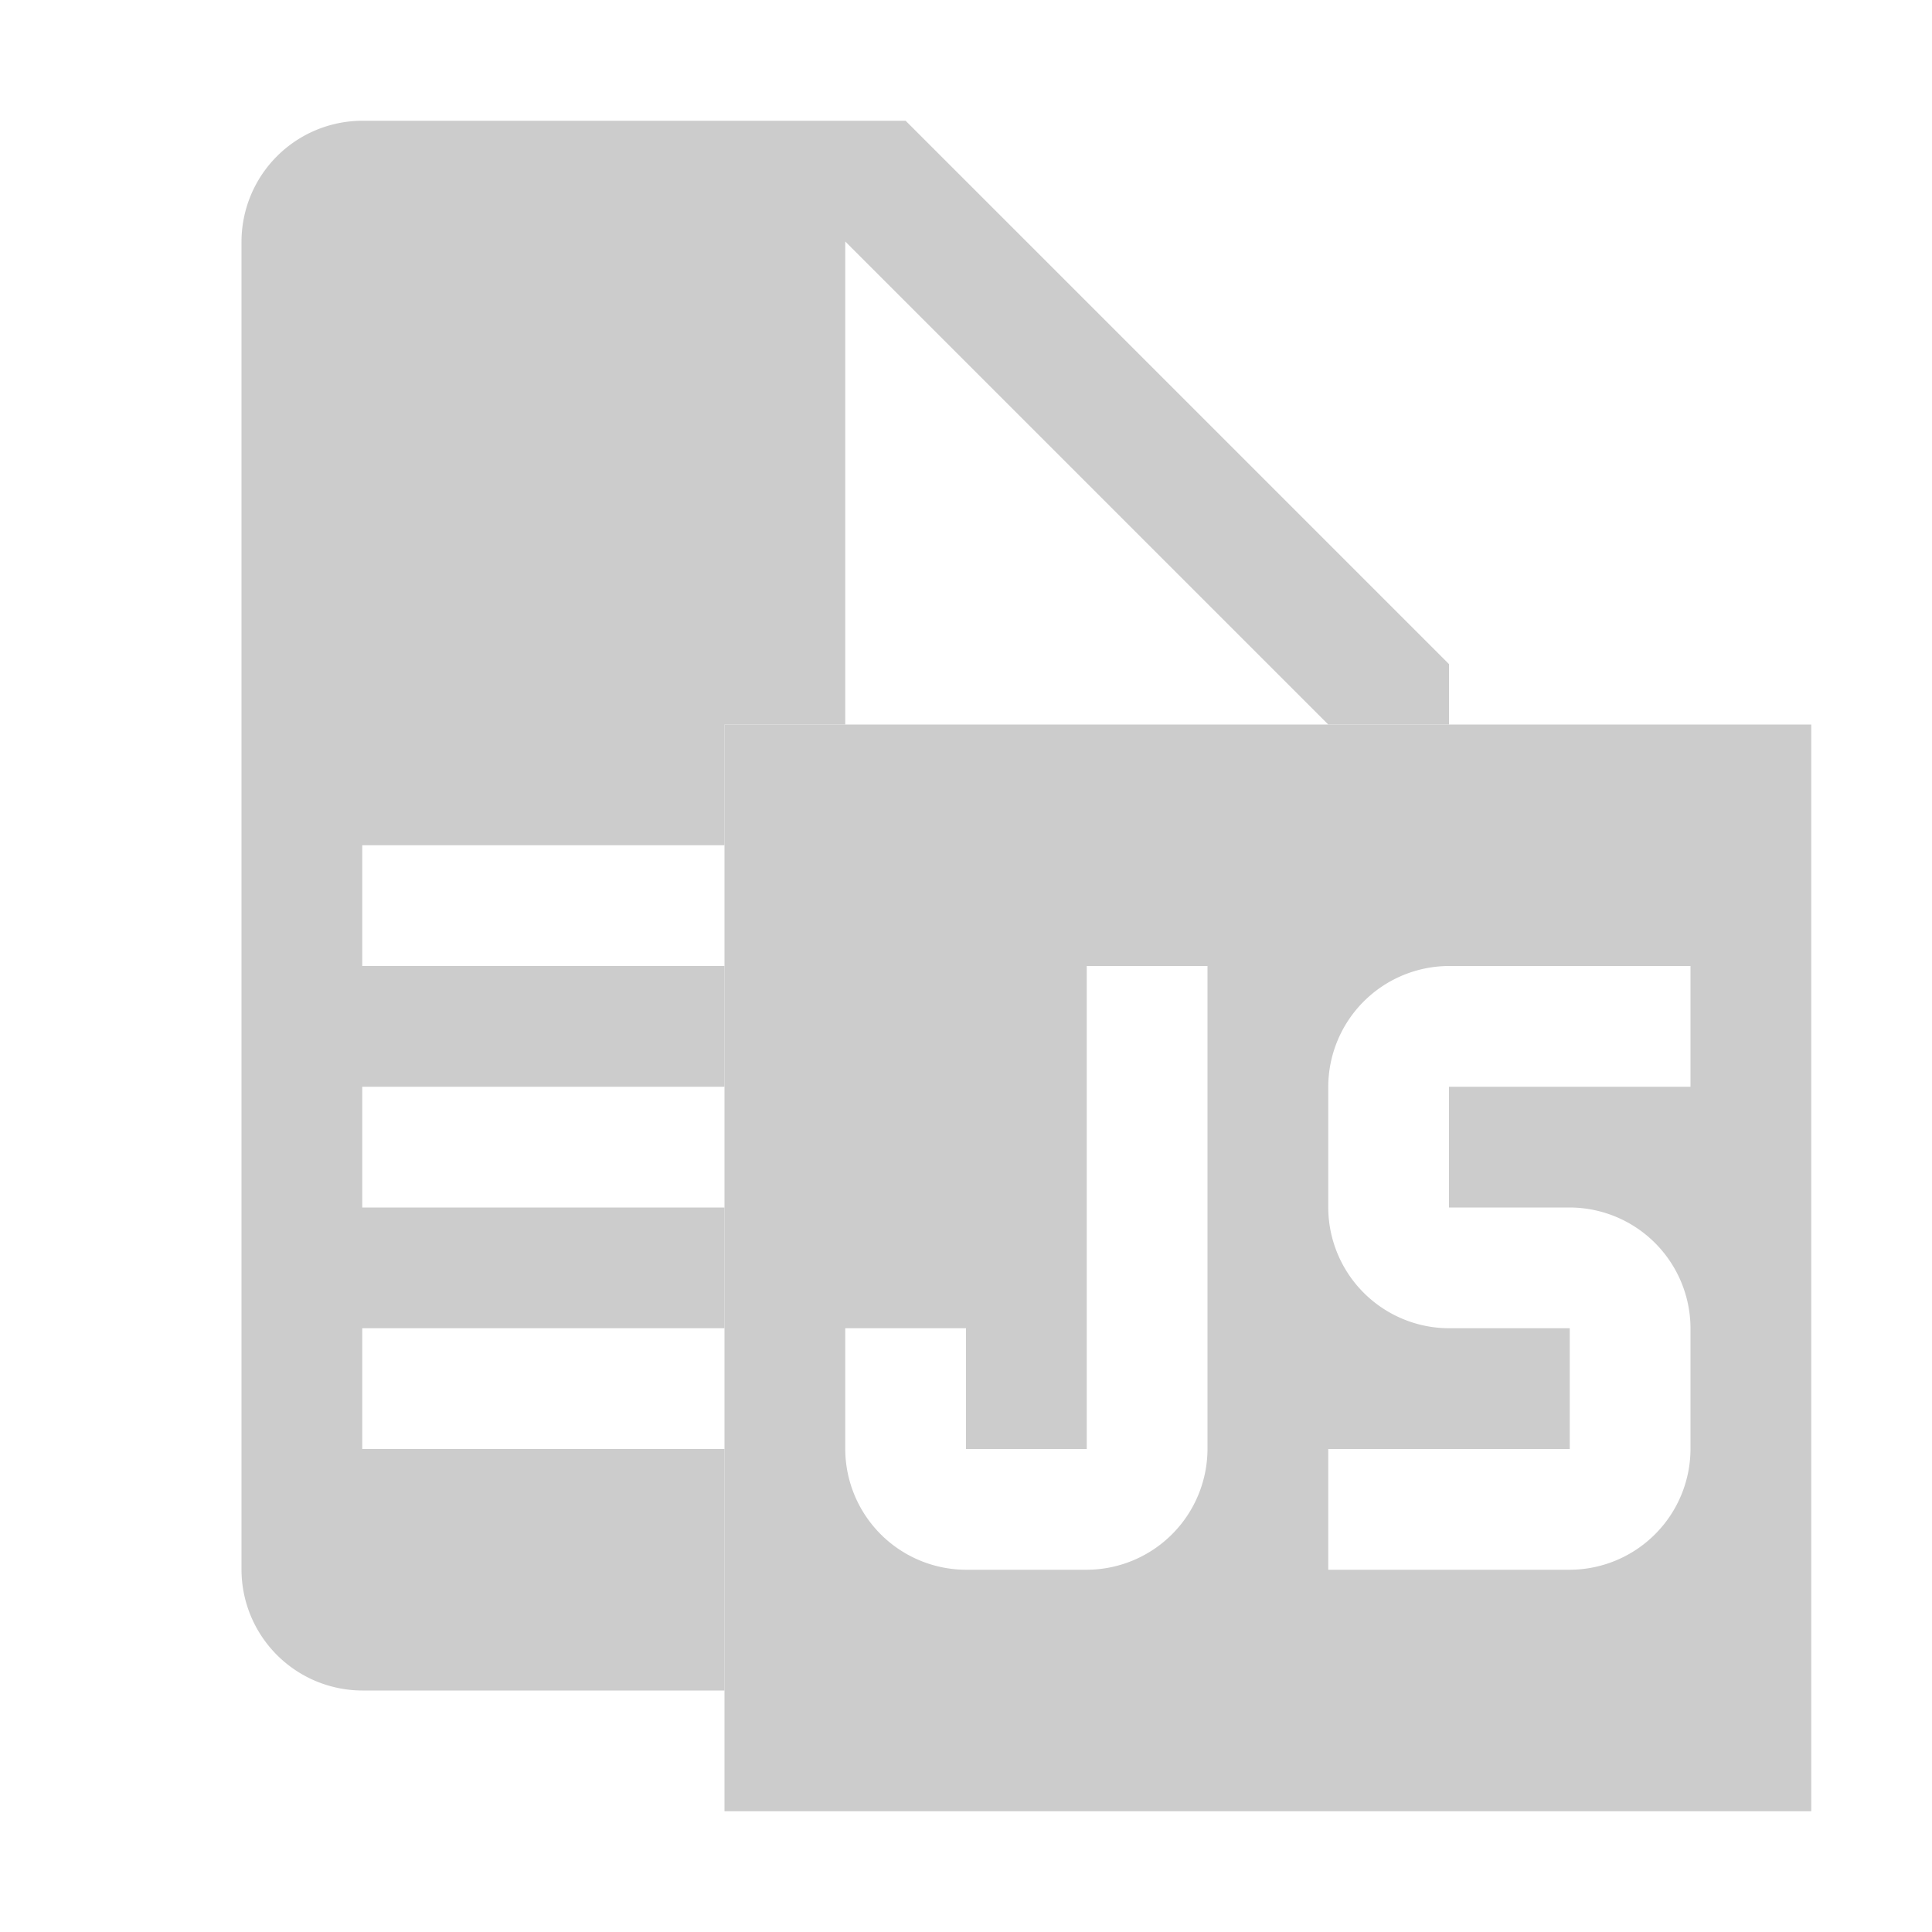<svg xmlns="http://www.w3.org/2000/svg" viewBox="0 0 32 32" shape-rendering="geometricPrecision"><path fill="#cccccc" d="M15 2H6a2.006 2.006 0 0 0-2 2v22a2.006 2.006 0 0 0 2 2h6v-4H6v-2h6v-2H6v-2h6v-2H6v-2h6v-2h2V4l8 8h2v-1Z" data-mit-no-recolor="true"/><path fill="#cccccc" d="M12 12v18h18V12zm8 12a2.006 2.006 0 0 1-2 2h-2a2.006 2.006 0 0 1-2-2v-2h2v2h2v-8h2zm8-6h-4v2h2a2.006 2.006 0 0 1 2 2v2a2.006 2.006 0 0 1-2 2h-4v-2h4v-2h-2a2.006 2.006 0 0 1-2-2v-2a2.006 2.006 0 0 1 2-2h4z"/></svg>
